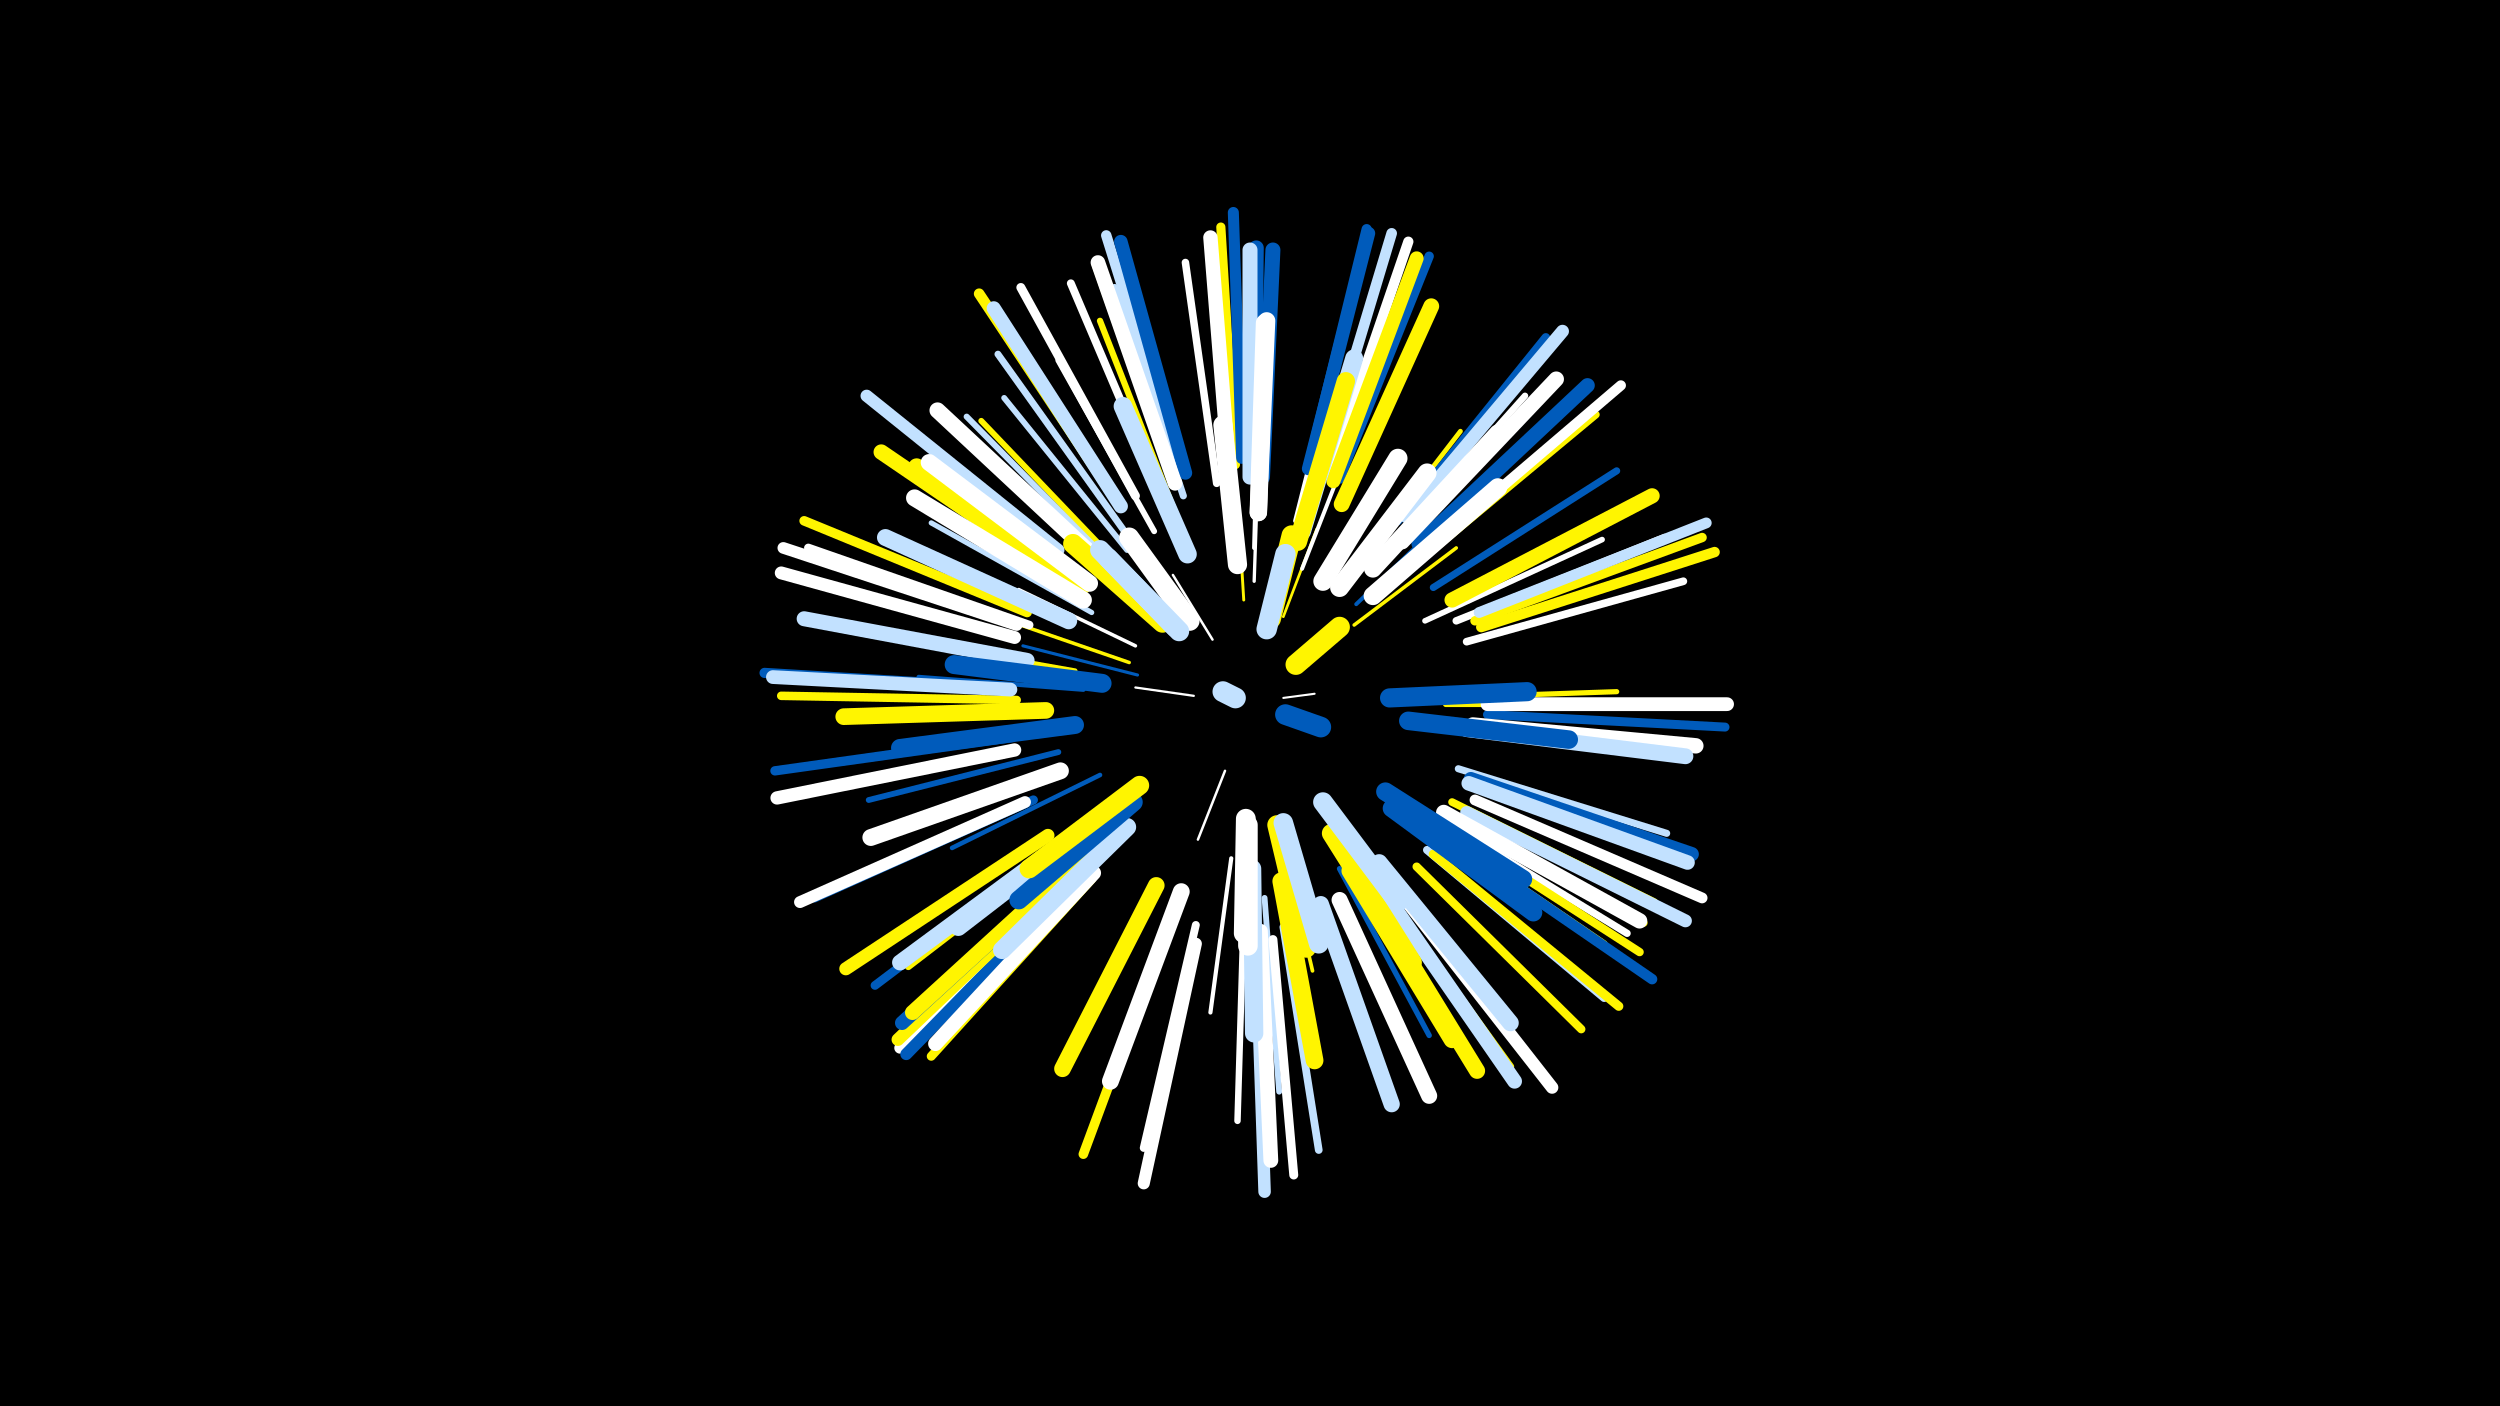 <svg width="1200" height="675" viewBox="-500 -500 1200 675" xmlns="http://www.w3.org/2000/svg"><path d="M-500-500h1200v675h-1200z" fill="#000"/><style>.sparkles path{stroke-linecap:round}</style><g class="sparkles"><path d="M116-165l15-2" stroke-width="1.0" stroke="#fff1"/><path d="M73-166l-28-4" stroke-width="1.1" stroke="#fff3"/><path d="M88-130l-13 33" stroke-width="1.2" stroke="#fff5"/><path d="M82-193l-19-31" stroke-width="1.2" stroke="#fff6"/><path d="M116-204l16-42" stroke-width="1.3" stroke="#fff5009"/><path d="M97-212l-3-49" stroke-width="1.4" stroke="#fff500B"/><path d="M46-176l-55-14" stroke-width="1.5" stroke="#005bbbF"/><path d="M102-221l2-59" stroke-width="1.6" stroke="#fff10"/><path d="M42-182l-58-20" stroke-width="1.7" stroke="#fff50012"/><path d="M45-190l-56-27" stroke-width="1.7" stroke="#fff12"/><path d="M150-200l49-37" stroke-width="1.7" stroke="#fff50013"/><path d="M49-124l-51 39" stroke-width="1.7" stroke="#005bbb14"/><path d="M115-98l15 64" stroke-width="1.8" stroke="#fff50015"/><path d="M125-227l25-64" stroke-width="1.9" stroke="#fff18"/><path d="M151-210l50-48" stroke-width="1.9" stroke="#005bbb18"/><path d="M102-237l2-75" stroke-width="2.0" stroke="#fff1C"/><path d="M91-88l-10 74" stroke-width="2.0" stroke="#fff1D"/><path d="M28-128l-71 35" stroke-width="2.2" stroke="#005bbb21"/><path d="M20-169l-79-6" stroke-width="2.2" stroke="#005bbb21"/><path d="M151-228l50-65" stroke-width="2.3" stroke="#fff50024"/><path d="M16-178l-85-15" stroke-width="2.4" stroke="#fff50027"/><path d="M154-229l55-67" stroke-width="2.4" stroke="#005bbb28"/><path d="M24-206l-77-43" stroke-width="2.5" stroke="#c2e1ff2A"/><path d="M188-165l88-3" stroke-width="2.5" stroke="#fff5002A"/><path d="M122-250l22-87" stroke-width="2.6" stroke="#fff2D"/><path d="M143-83l43 80" stroke-width="2.6" stroke="#005bbb2D"/><path d="M184-202l85-39" stroke-width="2.7" stroke="#fff30"/><path d="M36-230l-65-68" stroke-width="2.8" stroke="#fff50031"/><path d="M107-69l7 93" stroke-width="2.8" stroke="#c2e1ff31"/><path d="M41-236l-59-73" stroke-width="2.8" stroke="#c2e1ff32"/><path d="M54-245l-46-82" stroke-width="2.8" stroke="#fff32"/><path d="M194-162l95 0" stroke-width="2.8" stroke="#fff50032"/><path d="M8-139l-91 23" stroke-width="2.8" stroke="#005bbb32"/><path d="M30-99l-70 64" stroke-width="2.8" stroke="#c2e1ff33"/><path d="M32-231l-68-69" stroke-width="2.9" stroke="#c2e1ff36"/><path d="M64-254l-36-92" stroke-width="3.0" stroke="#fff50039"/><path d="M166-236l66-74" stroke-width="3.1" stroke="#fff3A"/><path d="M97-62l-3 100" stroke-width="3.1" stroke="#fff3C"/><path d="M185-105l85 58" stroke-width="3.3" stroke="#fff50040"/><path d="M39-246l-60-84" stroke-width="3.3" stroke="#c2e1ff41"/><path d="M18-99l-82 63" stroke-width="3.3" stroke="#fff50042"/><path d="M188-218l88-56" stroke-width="3.4" stroke="#005bbb43"/><path d="M171-239l71-76" stroke-width="3.4" stroke="#fff50043"/><path d="M200-131l100 31" stroke-width="3.4" stroke="#c2e1ff44"/><path d="M68-262l-33-100" stroke-width="3.4" stroke="#c2e1ff45"/><path d="M191-107l90 55" stroke-width="3.5" stroke="#fff47"/><path d="M84-268l-15-106" stroke-width="3.6" stroke="#fff48"/><path d="M199-202l100-40" stroke-width="3.6" stroke="#fff49"/><path d="M162-75l63 87" stroke-width="3.6" stroke="#fff50049"/><path d="M183-232l83-69" stroke-width="3.7" stroke="#fff5004B"/><path d="M204-192l104-29" stroke-width="3.7" stroke="#fff4C"/><path d="M197-115l97 48" stroke-width="3.7" stroke="#fff5004C"/><path d="M195-110l94 53" stroke-width="3.7" stroke="#fff5004C"/><path d="M116-55l17 107" stroke-width="3.7" stroke="#c2e1ff4C"/><path d="M57-263l-43-101" stroke-width="3.8" stroke="#fff4F"/><path d="M74-56l-25 107" stroke-width="3.8" stroke="#fff50"/><path d="M185-92l85 71" stroke-width="3.9" stroke="#c2e1ff52"/><path d="M194-103l93 60" stroke-width="4.0" stroke="#fff50053"/><path d="M63-268l-37-105" stroke-width="4.0" stroke="#fff50055"/><path d="M180-84l79 78" stroke-width="4.0" stroke="#fff50056"/><path d="M-6-200l-106-37" stroke-width="4.1" stroke="#fff58"/><path d="M-12-164l-113-2" stroke-width="4.1" stroke="#fff50058"/><path d="M171-250l71-88" stroke-width="4.2" stroke="#005bbb59"/><path d="M10-95l-90 68" stroke-width="4.2" stroke="#005bbb59"/><path d="M111-49l10 113" stroke-width="4.3" stroke="#fff5D"/><path d="M45-262l-55-100" stroke-width="4.3" stroke="#fff5D"/><path d="M214-157l114 6" stroke-width="4.3" stroke="#005bbb5D"/><path d="M24-78l-77 85" stroke-width="4.3" stroke="#fff5005D"/><path d="M93-277l-7-114" stroke-width="4.4" stroke="#fff5005F"/><path d="M-4-116l-105 47" stroke-width="4.4" stroke="#005bbb5F"/><path d="M188-90l89 73" stroke-width="4.4" stroke="#fff50060"/><path d="M-14-146l-114 16" stroke-width="4.5" stroke="#005bbb63"/><path d="M143-270l43-107" stroke-width="4.5" stroke="#005bbb64"/><path d="M208-202l109-40" stroke-width="4.5" stroke="#fff50064"/><path d="M-7-206l-107-44" stroke-width="4.6" stroke="#fff50064"/><path d="M60-54l-40 108" stroke-width="4.6" stroke="#fff50065"/><path d="M138-273l38-111" stroke-width="4.9" stroke="#fff6D"/><path d="M-17-170l-116-7" stroke-width="4.9" stroke="#005bbb6D"/><path d="M128-276l28-114" stroke-width="4.9" stroke="#005bbb6E"/><path d="M189-239l89-76" stroke-width="4.9" stroke="#fff6F"/><path d="M211-199l112-36" stroke-width="5.0" stroke="#fff5006F"/><path d="M197-96l96 66" stroke-width="5.0" stroke="#005bbb70"/><path d="M66-275l-35-112" stroke-width="5.0" stroke="#c2e1ff71"/><path d="M35-261l-65-98" stroke-width="5.1" stroke="#fff50074"/><path d="M134-275l34-113" stroke-width="5.1" stroke="#c2e1ff75"/><path d="M210-206l109-43" stroke-width="5.2" stroke="#c2e1ff76"/><path d="M208-116l109 47" stroke-width="5.2" stroke="#fff77"/><path d="M96-280l-4-118" stroke-width="5.3" stroke="#005bbb7A"/><path d="M16-80l-84 83" stroke-width="5.5" stroke="#fff7F"/><path d="M-12-200l-112-37" stroke-width="5.6" stroke="#fff81"/><path d="M17-78l-82 84" stroke-width="5.7" stroke="#005bbb85"/><path d="M-8-115l-108 48" stroke-width="5.7" stroke="#fff85"/><path d="M74-47l-25 115" stroke-width="5.8" stroke="#fff88"/><path d="M8-236l-92-74" stroke-width="5.9" stroke="#c2e1ff89"/><path d="M103-45l4 117" stroke-width="6.0" stroke="#c2e1ff8D"/><path d="M173-70l72 92" stroke-width="6.0" stroke="#fff8E"/><path d="M16-82l-85 81" stroke-width="6.1" stroke="#fff50091"/><path d="M204-110l105 52" stroke-width="6.2" stroke="#c2e1ff92"/><path d="M-13-194l-112-31" stroke-width="6.2" stroke="#fff92"/><path d="M175-252l75-89" stroke-width="6.2" stroke="#c2e1ff93"/><path d="M128-275l29-113" stroke-width="6.2" stroke="#005bbb94"/><path d="M3-99l-97 64" stroke-width="6.3" stroke="#fff50095"/><path d="M-13-140l-114 23" stroke-width="6.4" stroke="#fff99"/><path d="M69-273l-31-111" stroke-width="6.5" stroke="#005bbb9C"/><path d="M-15-169l-114-6" stroke-width="6.6" stroke="#c2e1ff9D"/><path d="M214-162l115 0" stroke-width="6.6" stroke="#fff9F"/><path d="M140-269l40-107" stroke-width="6.7" stroke="#fff500A0"/><path d="M17-86l-84 77" stroke-width="6.8" stroke="#005bbbA3"/><path d="M38-257l-61-95" stroke-width="6.8" stroke="#c2e1ffA4"/><path d="M206-126l106 36" stroke-width="6.9" stroke="#005bbbA7"/><path d="M90-274l-9-112" stroke-width="6.9" stroke="#fffA7"/><path d="M205-124l105 38" stroke-width="7.0" stroke="#c2e1ffA8"/><path d="M64-268l-37-106" stroke-width="7.0" stroke="#fffA9"/><path d="M25-81l-76 82" stroke-width="7.0" stroke="#fffAA"/><path d="M181-239l81-76" stroke-width="7.0" stroke="#005bbbAB"/><path d="M164-72l63 91" stroke-width="7.1" stroke="#c2e1ffAB"/><path d="M105-53l5 110" stroke-width="7.1" stroke="#fffAD"/><path d="M19-88l-81 74" stroke-width="7.2" stroke="#fff500AE"/><path d="M102-272l1-109" stroke-width="7.2" stroke="#005bbbB0"/><path d="M106-271l5-109" stroke-width="7.2" stroke="#005bbbB0"/><path d="M-7-183l-107-20" stroke-width="7.2" stroke="#c2e1ffB0"/><path d="M100-271l0-109" stroke-width="7.2" stroke="#c2e1ffB0"/><path d="M197-212l96-50" stroke-width="7.3" stroke="#fff500B1"/><path d="M207-152l107 10" stroke-width="7.4" stroke="#fffB4"/><path d="M11-223l-88-60" stroke-width="7.4" stroke="#fff500B4"/><path d="M193-110l94 52" stroke-width="7.4" stroke="#fffB5"/><path d="M173-240l74-78" stroke-width="7.4" stroke="#fffB5"/><path d="M204-150l105 13" stroke-width="7.6" stroke="#c2e1ffB9"/><path d="M144-258l43-95" stroke-width="7.6" stroke="#fff500BA"/><path d="M16-100l-84 62" stroke-width="7.6" stroke="#c2e1ffBA"/><path d="M143-68l43 94" stroke-width="7.7" stroke="#fffBC"/><path d="M155-74l54 88" stroke-width="7.7" stroke="#fff500BC"/><path d="M25-233l-75-70" stroke-width="7.7" stroke="#fffBE"/><path d="M134-66l34 96" stroke-width="7.8" stroke="#c2e1ffBF"/><path d="M162-86l63 77" stroke-width="8.0" stroke="#c2e1ffC5"/><path d="M55-75l-45 88" stroke-width="8.0" stroke="#fff500C5"/><path d="M20-219l-80-57" stroke-width="8.0" stroke="#fff500C6"/><path d="M2-159l-97 3" stroke-width="8.0" stroke="#fff500C7"/><path d="M67-72l-34 91" stroke-width="8.1" stroke="#fffC8"/><path d="M9-130l-91 32" stroke-width="8.1" stroke="#fffC9"/><path d="M23-220l-77-58" stroke-width="8.1" stroke="#fffC9"/><path d="M13-202l-88-40" stroke-width="8.1" stroke="#c2e1ffC9"/><path d="M148-82l49 81" stroke-width="8.2" stroke="#fff500CC"/><path d="M20-212l-81-49" stroke-width="8.2" stroke="#fffCC"/><path d="M104-254l4-92" stroke-width="8.3" stroke="#fffCF"/><path d="M104-254l3-91" stroke-width="8.4" stroke="#fffD0"/><path d="M30-109l-70 54" stroke-width="8.5" stroke="#c2e1ffD4"/><path d="M159-227l60-65" stroke-width="8.5" stroke="#fffD4"/><path d="M115-77l16 86" stroke-width="8.5" stroke="#fff500D5"/><path d="M125-245l25-83" stroke-width="8.6" stroke="#c2e1ffD6"/><path d="M16-152l-84 11" stroke-width="8.6" stroke="#005bbbD8"/><path d="M168-112l68 50" stroke-width="8.6" stroke="#005bbbD8"/><path d="M41-103l-60 59" stroke-width="8.7" stroke="#c2e1ffD9"/><path d="M123-240l23-77" stroke-width="8.8" stroke="#fff500DC"/><path d="M101-83l1 79" stroke-width="8.8" stroke="#c2e1ffDE"/><path d="M159-214l60-52" stroke-width="8.9" stroke="#fffDE"/><path d="M165-120l66 42" stroke-width="8.9" stroke="#005bbbDF"/><path d="M70-234l-31-71" stroke-width="8.9" stroke="#c2e1ffDF"/><path d="M176-154l77 9" stroke-width="8.9" stroke="#005bbbE0"/><path d="M139-100l39 62" stroke-width="9.0" stroke="#fff500E3"/><path d="M44-115l-55 47" stroke-width="9.0" stroke="#005bbbE3"/><path d="M29-172l-71-9" stroke-width="9.1" stroke="#005bbbE4"/><path d="M143-218l42-55" stroke-width="9.1" stroke="#fffE6"/><path d="M135-221l36-59" stroke-width="9.2" stroke="#fffE7"/><path d="M94-229l-7-67" stroke-width="9.2" stroke="#fffE8"/><path d="M167-165l66-3" stroke-width="9.2" stroke="#005bbbE8"/><path d="M47-123l-53 40" stroke-width="9.2" stroke="#fff500E9"/><path d="M113-104l14 59" stroke-width="9.4" stroke="#fff500ED"/><path d="M116-105l17 58" stroke-width="9.4" stroke="#c2e1ffED"/><path d="M135-115l36 48" stroke-width="9.4" stroke="#c2e1ffED"/><path d="M99-104l0 58" stroke-width="9.4" stroke="#fffEE"/><path d="M58-201l-43-38" stroke-width="9.4" stroke="#fff500EF"/><path d="M98-107l-1 55" stroke-width="9.5" stroke="#fffF0"/><path d="M64-199l-36-37" stroke-width="9.5" stroke="#c2e1ffF2"/><path d="M71-202l-29-40" stroke-width="9.6" stroke="#fffF3"/><path d="M66-197l-34-35" stroke-width="9.6" stroke="#c2e1ffF3"/><path d="M110-203l10-40" stroke-width="9.7" stroke="#fff500F6"/><path d="M108-198l9-36" stroke-width="9.8" stroke="#c2e1ffF8"/><path d="M122-181l21-18" stroke-width="9.9" stroke="#fff500FB"/><path d="M117-157l17 6" stroke-width="9.9" stroke="#005bbbFD"/><path d="M93-165l-6-3" stroke-width="10.0" stroke="#c2e1ffFE"/></g></svg>